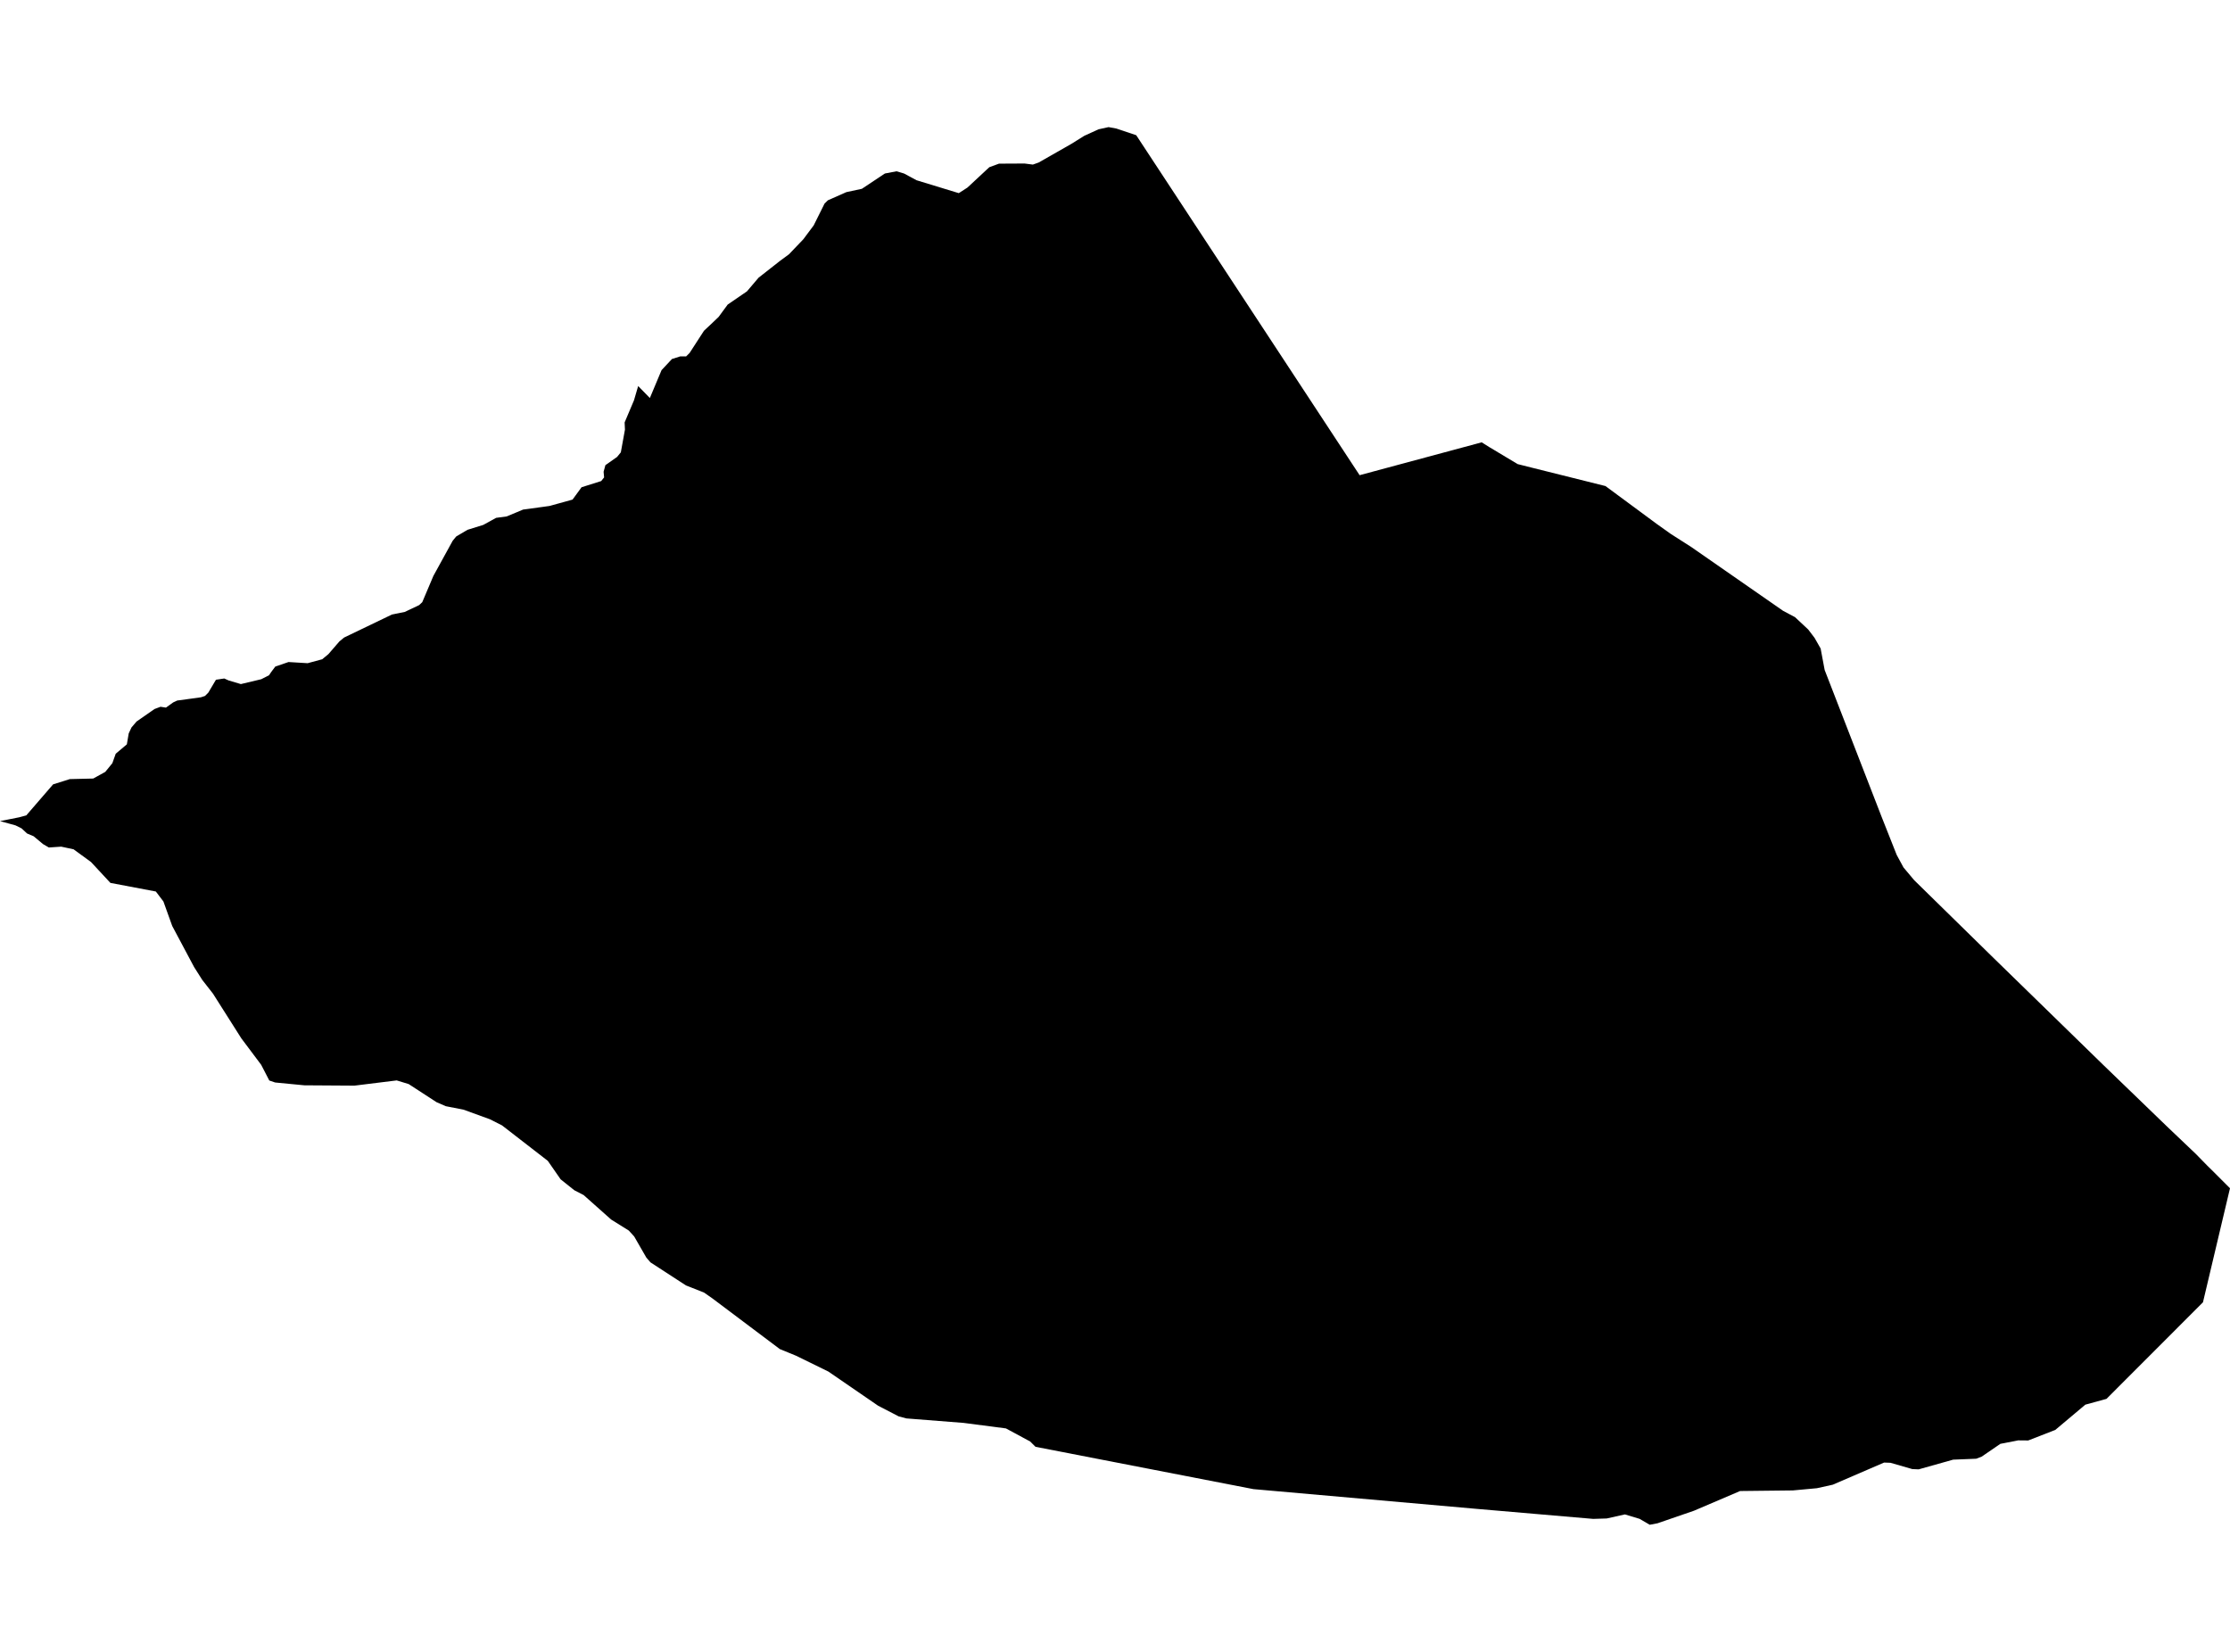 <?xml version='1.0'?>
<svg  baseProfile = 'tiny' width = '540' height = '400' stroke-linecap = 'round' stroke-linejoin = 'round' version='1.1' xmlns='http://www.w3.org/2000/svg'>
<path id='1619701001' title='1619701001'  d='M 275.137 32.737 329.233 115.068 358.799 107.111 360.612 108.252 367.505 112.382 371.198 113.311 388.768 117.697 401.178 126.863 404.536 129.257 409.56 132.469 431.785 147.913 434.672 149.446 437.873 152.445 439.395 154.448 440.872 157.044 441.846 162.237 455.644 197.812 459.292 207.022 460.937 210.055 463.533 213.144 482.759 231.989 509.416 257.974 524.747 272.779 531.741 279.438 534.528 282.291 535.457 283.198 539.989 287.73 540 287.73 533.453 315.349 510.087 338.738 504.973 340.137 497.688 346.258 491.141 348.809 488.713 348.787 484.393 349.626 479.861 352.726 478.54 353.23 472.967 353.454 464.608 355.804 463.063 355.737 457.781 354.215 456.237 354.159 443.815 359.519 439.966 360.37 434.146 360.907 421.367 361.052 410.209 365.819 401.369 368.863 399.489 369.221 397.027 367.789 393.479 366.715 389.07 367.699 385.791 367.8 357.568 365.372 303.528 360.593 250.752 350.343 249.454 349.056 243.59 345.889 233.35 344.557 219.496 343.471 217.627 342.979 212.636 340.394 200.595 332.124 192.761 328.286 188.844 326.685 172.539 314.431 170.492 312.999 166.105 311.264 157.51 305.68 156.514 304.528 153.571 299.413 152.318 298.037 152.284 297.992 147.998 295.317 141.317 289.375 139.079 288.223 135.755 285.57 132.678 281.139 132.656 281.116 132.644 281.094 121.577 272.522 118.645 271.033 112.244 268.706 107.946 267.866 105.708 266.893 98.96 262.506 96.062 261.622 85.833 262.887 73.702 262.808 66.63 262.126 65.209 261.644 63.25 257.851 58.449 251.45 51.578 240.617 48.982 237.293 47.001 234.171 41.708 224.234 39.571 218.291 37.769 215.919 37.758 215.919 37.724 215.874 26.735 213.793 22.046 208.746 22.035 208.746 22.001 208.712 17.816 205.657 14.828 205.019 11.829 205.22 10.43 204.404 8.147 202.501 6.558 201.83 5.215 200.588 3.771 199.871 0 198.831 4.678 197.902 6.368 197.443 12.858 189.934 16.909 188.658 22.572 188.524 25.493 186.912 27.205 184.809 28.022 182.514 30.719 180.243 31.166 177.613 31.838 176.158 33.069 174.714 37.411 171.693 38.866 171.145 40.186 171.346 41.932 170.093 42.917 169.634 48.646 168.85 49.631 168.526 50.437 167.731 52.295 164.598 54.309 164.296 55.383 164.777 58.326 165.65 63.261 164.475 65.142 163.512 65.712 162.673 66.663 161.409 69.864 160.312 74.497 160.592 78.022 159.64 79.533 158.387 82.196 155.31 83.327 154.381 94.909 148.808 98.009 148.181 101.5 146.525 102.25 145.82 104.947 139.452 109.625 130.936 110.475 129.907 113.206 128.295 117.022 127.109 120.133 125.397 122.707 125.05 126.668 123.394 133.047 122.521 138.643 120.976 140.825 117.988 145.581 116.489 146.286 115.605 146.163 114.239 146.599 112.639 149.431 110.647 150.337 109.528 151.333 104.033 151.255 102.288 153.515 96.95 154.534 93.481 157.365 96.379 160.196 89.631 162.714 86.934 164.728 86.296 166.138 86.307 166.989 85.468 170.469 80.096 172.506 78.183 174.017 76.739 176.21 73.751 180.877 70.551 183.685 67.249 188.833 63.209 191.049 61.576 194.518 57.95 197.036 54.581 199.666 49.299 200.472 48.505 204.948 46.524 208.708 45.718 214.281 42.014 217.09 41.477 218.914 42.014 221.947 43.648 232.175 46.77 234.257 45.427 239.561 40.492 241.911 39.63 248.1 39.597 250.114 39.854 251.524 39.351 259.447 34.83 262.569 32.882 266.005 31.316 266.05 31.305 268.444 30.779 270.325 31.126 275.125 32.737 275.137 32.737 Z' />
</svg>